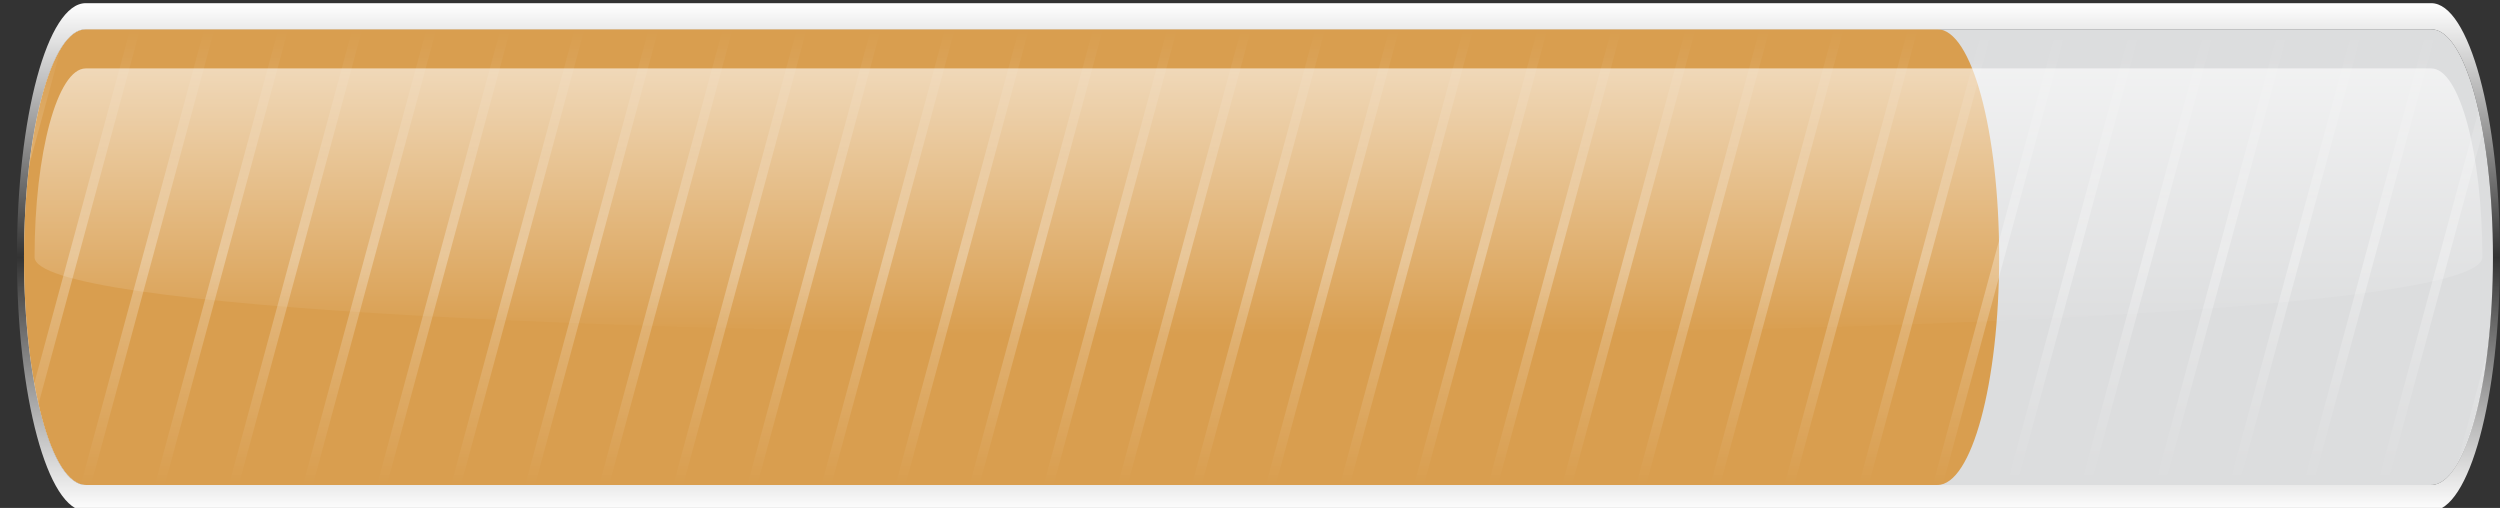 <?xml version="1.0" encoding="utf-8"?>
<!-- Generator: Adobe Illustrator 24.1.0, SVG Export Plug-In . SVG Version: 6.00 Build 0)  -->
<svg version="1.1" id="Layer_1" xmlns="http://www.w3.org/2000/svg" xmlns:xlink="http://www.w3.org/1999/xlink" x="0px" y="0px"
	 viewBox="0 0 708.8 144" enable-background="new 0 0 708.8 144" xml:space="preserve">
<rect x="0" y="0" width="708.8" height="144" fill="#333333" stroke="none"/>
<g id="background">
</g>
<g id="bars">
</g>
<g>
	<g>
		<path fill="#DCDDDE" d="M24.3,137.5c-9.7,0-17.5-28.8-17.5-64.6c0-35.8,7.8-64.6,17.5-64.6h665c9.7,0,17.5,28.8,17.5,64.6
			s-7.8,64.6-17.5,64.6H24.3z"/>
	</g>
	<path fill="#D99E4F" d="M24.3,137.5c-9.7,0-17.5-28.8-17.5-64.6c0-35.8,7.8-64.6,17.5-64.6h525c9.7,0,17.5,28.8,17.5,64.6
		s-7.8,64.6-17.5,64.6H24.3z"/>
	
		<linearGradient id="SVGID_1_" gradientUnits="userSpaceOnUse" x1="356.65" y1="9.285" x2="356.65" y2="138.515" gradientTransform="matrix(1 0 0 -1 0 146.8)">
		<stop  offset="0" style="stop-color:#FFFFFF;stop-opacity:0"/>
		<stop  offset="4.481354e-02" style="stop-color:#FFFFFF;stop-opacity:8.962709e-02"/>
		<stop  offset="0.5" style="stop-color:#FFFFFF"/>
		<stop  offset="0.955" style="stop-color:#FFFFFF;stop-opacity:8.962709e-02"/>
		<stop  offset="1" style="stop-color:#FFFFFF;stop-opacity:0"/>
	</linearGradient>
	<path opacity="0.3" fill="url(#SVGID_1_)" enable-background="new    " d="M246.9,8.3l-35,129.2h2.8l35-129.2H246.9z M225.9,8.3
		l-35,129.2h2.8l35-129.2H225.9z M183.9,8.3l-35,129.2h2.8l35-129.2H183.9z M204.9,8.3l-35,129.2h2.8l35-129.2H204.9z M267.9,8.3
		l-35,129.2h2.8l35-129.2H267.9z M330.9,8.3l-35,129.2h2.8l35-129.2H330.9z M309.9,8.3l-35,129.2h2.8l35-129.2H309.9z M288.9,8.3
		l-35,129.2h2.8l35-129.2H288.9z M120.9,8.3l-35,129.2h2.8l35-129.2H120.9z M78.9,8.3l-35,129.2h2.8l35-129.2H78.9z M57.9,8.3
		L23,137.1c0.4,0,0.9,0.4,1.3,0.4h1.5l35-129.2H57.9z M36.9,8.3L9.7,108.7c0.4,2.2,0.8,4.1,1.2,5.9L39.7,8.3H36.9z M8.2,47.1l9-33.2
		C13.2,20.1,10,31.9,8.2,47.1z M141.9,8.3l-35,129.2h2.8l35-129.2H141.9z M162.9,8.3l-35,129.2h2.8l35-129.2H162.9z M99.9,8.3
		l-35,129.2h2.8l35-129.2H99.9z M351.9,8.3l-35,129.2h2.8l35-129.2H351.9z M477.9,8.3l-35,129.2h2.8l35-129.2H477.9z M625,8.3
		l-35,129.2h2.8l35-129.2H625z M646,8.3l-35,129.2h2.8l35-129.2H646z M604,8.3l-35,129.2h2.8l35-129.2H604z M583,8.3l-35,129.2h2.8
		l35-129.2H583z M689.3,8.3H688l-35,129.2h2.8L690.7,8.7C690.2,8.3,689.8,8.3,689.3,8.3z M667,8.3l-35,129.2h2.8l35-129.2H667z
		 M702.7,31.5l-28.7,106h2.8l27.1-100.1C703.5,35.2,703.1,33.4,702.7,31.5z M562,8.3l-35,129.2h2.8l35-129.2H562z M498.9,8.3
		l-35,129.2h2.8l35-129.2H498.9z M414.9,8.3l-35,129.2h2.8l35-129.2H414.9z M435.9,8.3l-35,129.2h2.8l35-129.2H435.9z M393.9,8.3
		l-35,129.2h2.8l35-129.2H393.9z M456.9,8.3l-35,129.2h2.8l35-129.2H456.9z M540.9,8.3l-35,129.2h2.8l35-129.2H540.9z M519.9,8.3
		l-35,129.2h2.8l35-129.2H519.9z M696.6,131.6c3.8-6.3,6.8-17.7,8.5-31.4L696.6,131.6z M372.9,8.3l-35,129.2h2.8l35-129.2H372.9z"/>
	
		<linearGradient id="SVGID_2_" gradientUnits="userSpaceOnUse" x1="356.8" y1="1.9" x2="356.8" y2="145.9" gradientTransform="matrix(1 0 0 -1 0 146.8)">
		<stop  offset="0" style="stop-color:#FFFFFF"/>
		<stop  offset="0.5" style="stop-color:#FFFFFF;stop-opacity:0"/>
		<stop  offset="1" style="stop-color:#FFFFFF"/>
	</linearGradient>
	<path fill="url(#SVGID_2_)" d="M689.3,8.3c9.7,0,17.5,28.8,17.5,64.6s-7.8,64.6-17.5,64.6h-665c-9.7,0-17.5-28.8-17.5-64.6
		c0-35.8,7.8-64.6,17.5-64.6H689.3 M689.3,0.9h-665C13.5,0.9,4.8,33,4.8,72.9c0,39.5,8.7,72,19.5,72h665c10.8,0,19.5-32.1,19.5-72
		S700,0.9,689.3,0.9L689.3,0.9z"/>
	<g>
		<g>
			<defs>
				<path id="SVGID_3_" d="M24.3,137.5c-9.7,0-17.5-28.8-17.5-64.6c0-35.8,7.8-64.6,17.5-64.6h665c9.7,0,17.5,28.8,17.5,64.6
					s-7.8,64.6-17.5,64.6H24.3z"/>
			</defs>
			<clipPath id="SVGID_4_">
				<use xlink:href="#SVGID_3_"  overflow="visible"/>
			</clipPath>
			<g clip-path="url(#SVGID_4_)">
				<g>
					<path fill="#FFFFFF" d="M-3.7-27.5v191.3H715V-27.5H-3.7z M689.3,137.5h-665c-9.7,0-17.5-28.8-17.5-64.6
						c0-35.8,7.8-64.6,17.5-64.6h665c9.7,0,17.5,28.8,17.5,64.6C706.8,108.3,698.9,137.5,689.3,137.5z"/>
				</g>
			</g>
		</g>
	</g>
	
		<linearGradient id="SVGID_5_" gradientUnits="userSpaceOnUse" x1="356.8" y1="127.521" x2="356.8" y2="51.828" gradientTransform="matrix(1 0 0 -1 0 146.8)">
		<stop  offset="0" style="stop-color:#FFFFFF"/>
		<stop  offset="1" style="stop-color:#FFFFFF;stop-opacity:0"/>
	</linearGradient>
	<path opacity="0.6" fill="url(#SVGID_5_)" enable-background="new    " d="M24.3,19.4c-8,0-14.5,24-14.5,53.5s694,29.5,694,0
		s-6.5-53.5-14.5-53.5H24.3z"/>
</g>
</svg>
